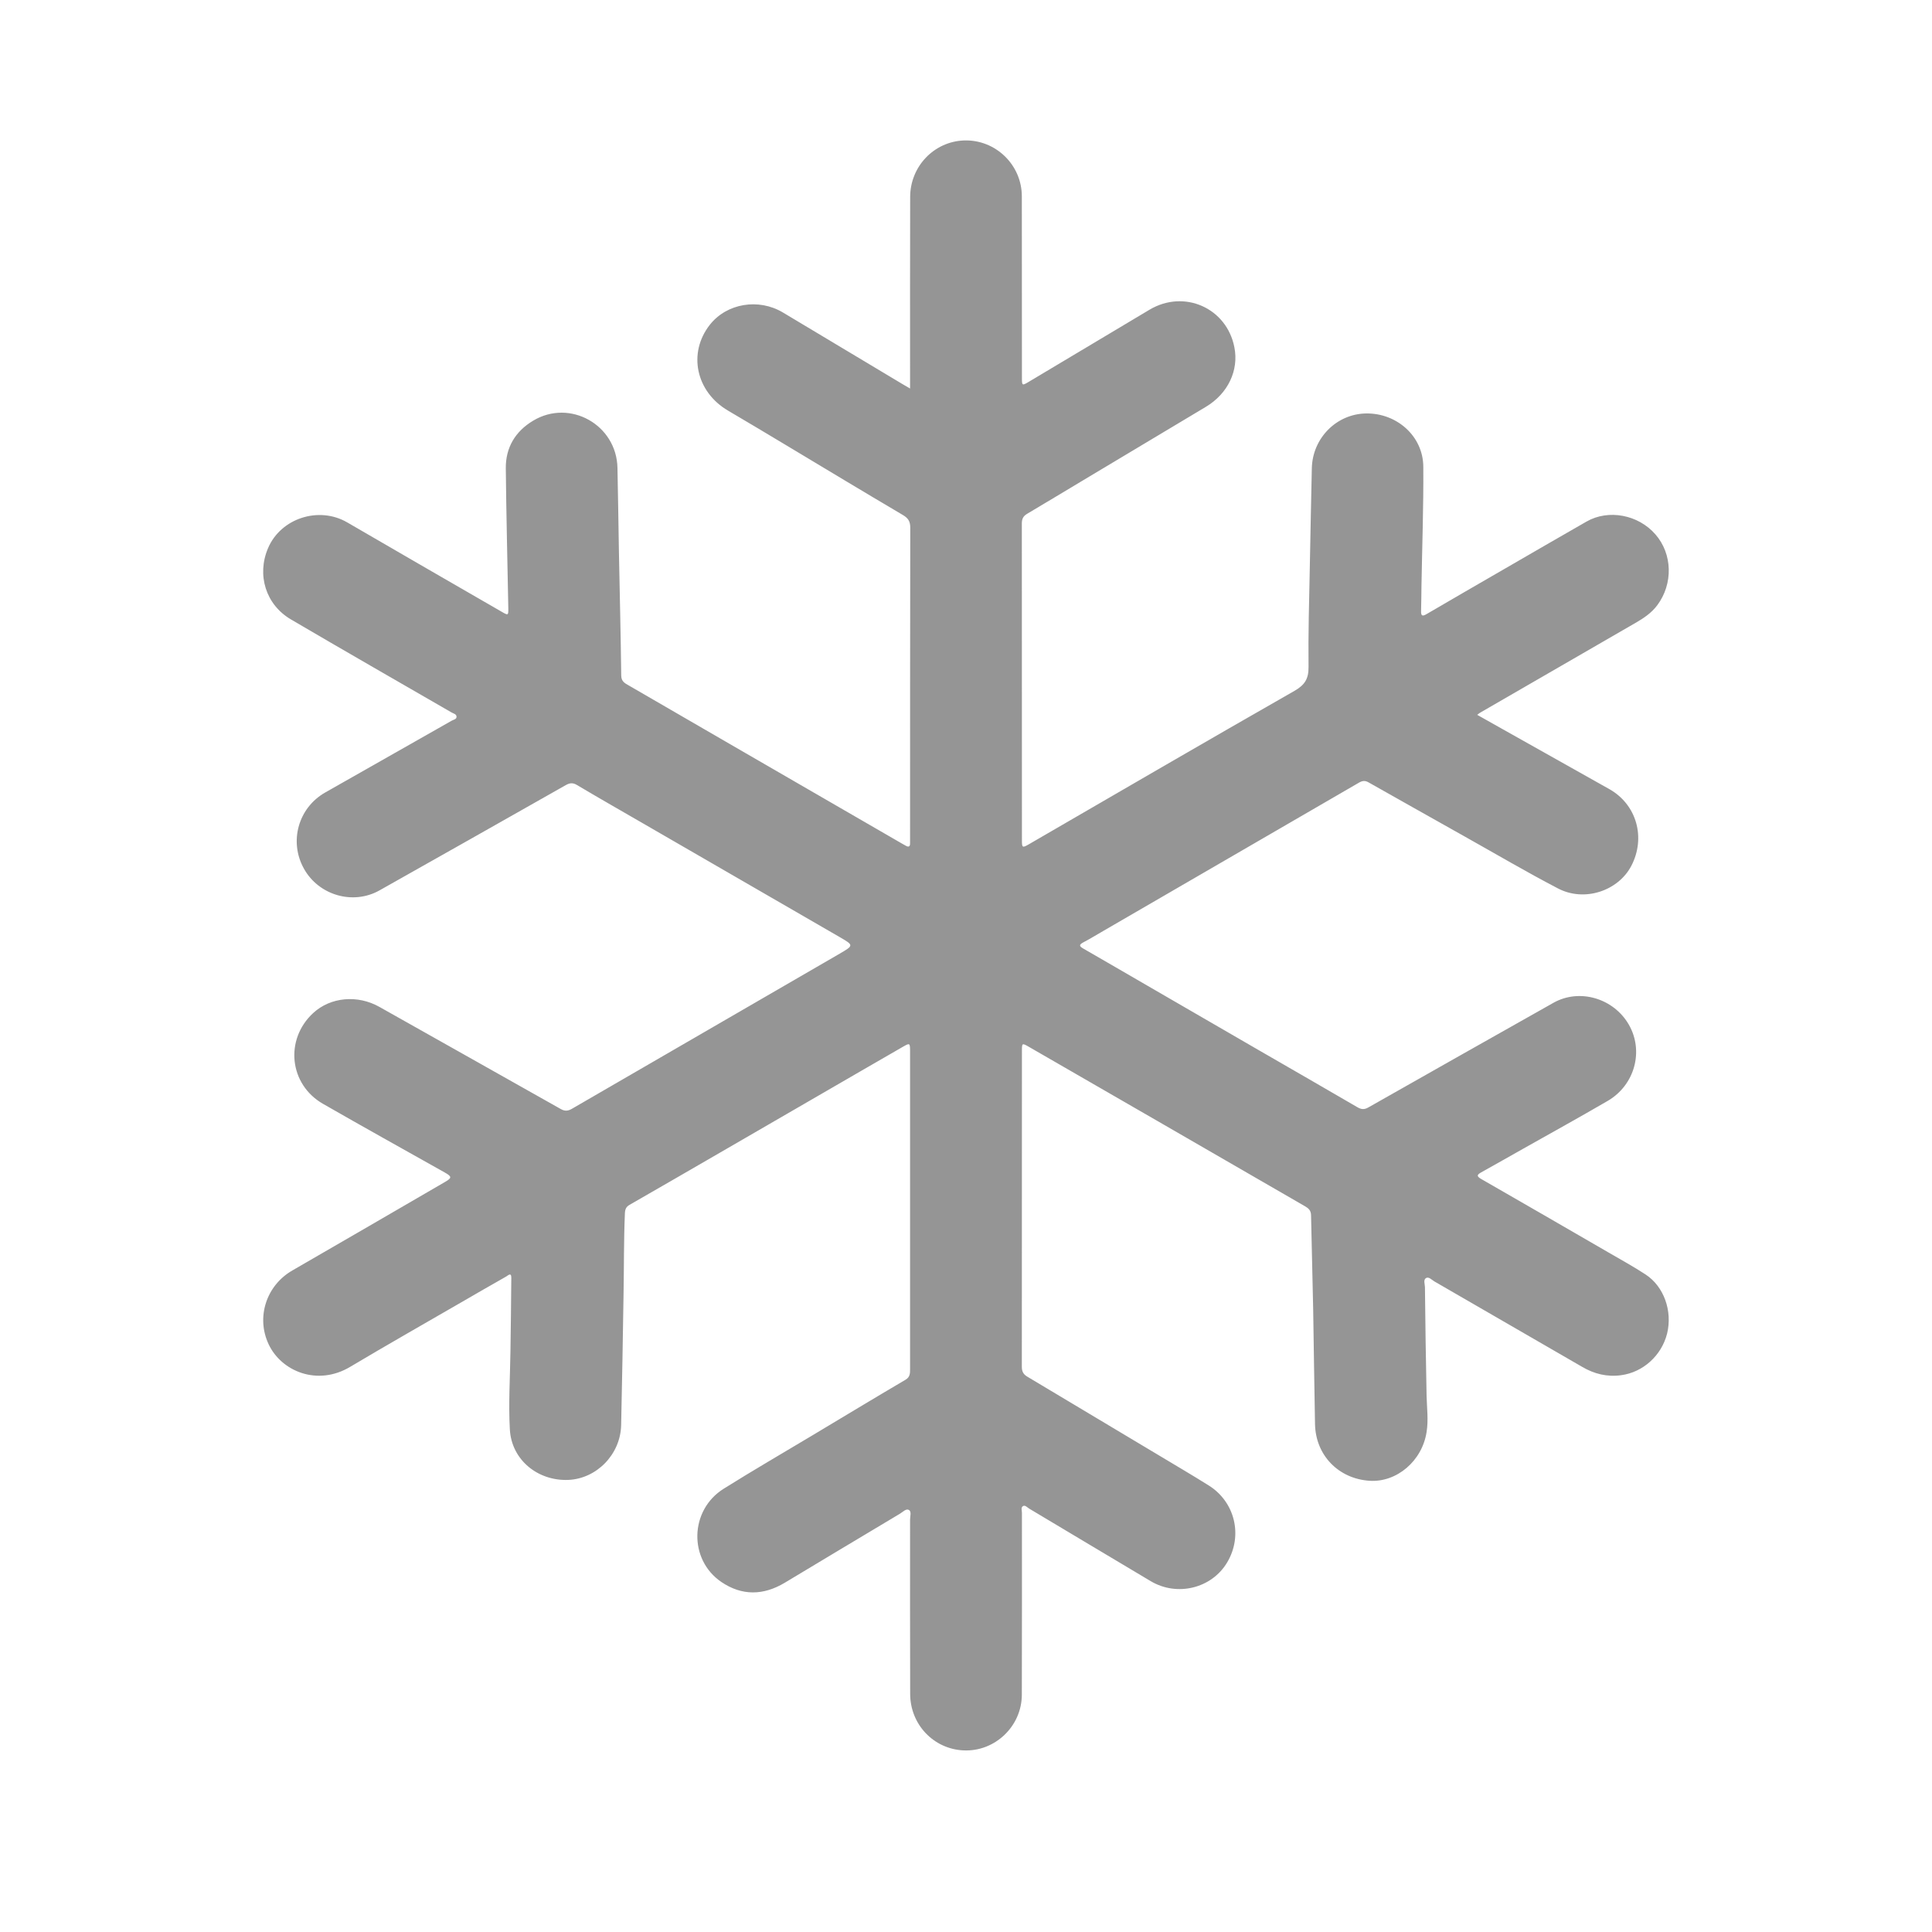 <svg width="20" height="20" viewBox="0 0 20 20" fill="none" xmlns="http://www.w3.org/2000/svg">
<path d="M9.421 4.022C9.421 3.981 9.421 3.954 9.421 3.928C9.421 3.298 9.42 2.668 9.422 2.038C9.423 1.722 9.669 1.466 9.978 1.454C10.304 1.442 10.578 1.705 10.578 2.033C10.579 2.657 10.579 3.28 10.579 3.904C10.579 3.994 10.579 3.995 10.654 3.95C11.07 3.702 11.485 3.454 11.9 3.206C12.258 2.993 12.698 3.187 12.778 3.594C12.826 3.834 12.712 4.074 12.484 4.211C12.058 4.467 11.63 4.721 11.204 4.977C11.014 5.09 10.826 5.205 10.636 5.317C10.594 5.341 10.578 5.369 10.578 5.418C10.579 6.513 10.579 7.608 10.579 8.703C10.579 8.775 10.585 8.778 10.649 8.741C11.565 8.21 12.48 7.677 13.4 7.152C13.508 7.09 13.547 7.027 13.546 6.904C13.542 6.56 13.552 6.216 13.559 5.872C13.565 5.53 13.573 5.189 13.58 4.847C13.587 4.535 13.836 4.284 14.143 4.28C14.462 4.276 14.732 4.517 14.734 4.831C14.737 5.242 14.722 5.653 14.715 6.064C14.713 6.151 14.714 6.238 14.711 6.325C14.709 6.379 14.727 6.381 14.768 6.357C15.036 6.2 15.305 6.045 15.573 5.89C15.857 5.726 16.14 5.561 16.424 5.399C16.651 5.269 16.96 5.328 17.137 5.532C17.314 5.735 17.321 6.043 17.157 6.264C17.097 6.345 17.016 6.399 16.931 6.448C16.396 6.757 15.861 7.066 15.327 7.375C15.317 7.38 15.309 7.387 15.292 7.4C15.381 7.45 15.463 7.497 15.546 7.543C15.917 7.752 16.289 7.96 16.66 8.169C16.942 8.328 17.04 8.671 16.887 8.964C16.75 9.224 16.401 9.34 16.128 9.197C15.8 9.026 15.481 8.838 15.158 8.657C14.828 8.471 14.497 8.286 14.167 8.099C14.131 8.078 14.102 8.082 14.068 8.102C13.185 8.615 12.301 9.127 11.418 9.639C11.35 9.678 11.284 9.719 11.215 9.755C11.168 9.78 11.171 9.795 11.215 9.82C11.435 9.946 11.655 10.075 11.875 10.202C12.264 10.428 12.655 10.653 13.044 10.879C13.38 11.073 13.716 11.266 14.052 11.462C14.093 11.486 14.124 11.488 14.167 11.463C14.805 11.101 15.444 10.74 16.083 10.38C16.351 10.23 16.703 10.333 16.861 10.606C17.019 10.879 16.924 11.233 16.642 11.397C16.353 11.565 16.06 11.727 15.769 11.891C15.623 11.973 15.478 12.056 15.332 12.137C15.29 12.161 15.284 12.175 15.33 12.203C15.769 12.455 16.207 12.708 16.645 12.962C16.776 13.038 16.909 13.111 17.036 13.194C17.226 13.319 17.314 13.572 17.258 13.804C17.201 14.033 17.008 14.206 16.782 14.236C16.636 14.256 16.504 14.223 16.379 14.15C15.87 13.855 15.36 13.56 14.85 13.266C14.822 13.25 14.792 13.214 14.763 13.23C14.732 13.247 14.75 13.292 14.751 13.324C14.755 13.699 14.76 14.074 14.768 14.45C14.771 14.575 14.788 14.7 14.768 14.824C14.722 15.124 14.459 15.347 14.178 15.329C13.856 15.308 13.62 15.065 13.613 14.744C13.605 14.348 13.601 13.953 13.594 13.558C13.588 13.232 13.578 12.906 13.572 12.58C13.571 12.531 13.546 12.508 13.509 12.487C13.017 12.203 12.525 11.918 12.033 11.634C11.571 11.367 11.11 11.101 10.648 10.835C10.582 10.797 10.579 10.798 10.579 10.873C10.579 11.965 10.579 13.058 10.578 14.15C10.578 14.199 10.595 14.228 10.636 14.252C11.176 14.574 11.716 14.897 12.255 15.22C12.341 15.272 12.427 15.323 12.512 15.377C12.785 15.547 12.869 15.898 12.703 16.175C12.543 16.443 12.186 16.531 11.912 16.368C11.492 16.119 11.074 15.867 10.654 15.617C10.634 15.605 10.613 15.578 10.59 15.591C10.566 15.605 10.579 15.637 10.579 15.66C10.579 16.288 10.58 16.916 10.578 17.544C10.577 17.871 10.299 18.135 9.975 18.12C9.665 18.106 9.422 17.852 9.422 17.534C9.42 16.933 9.421 16.332 9.421 15.731C9.421 15.697 9.438 15.648 9.409 15.631C9.38 15.614 9.346 15.652 9.316 15.67C8.918 15.908 8.52 16.146 8.123 16.385C7.902 16.517 7.681 16.521 7.468 16.377C7.126 16.145 7.138 15.632 7.492 15.411C7.792 15.223 8.099 15.045 8.403 14.863C8.727 14.669 9.049 14.474 9.374 14.283C9.423 14.254 9.421 14.213 9.421 14.168C9.421 13.111 9.421 12.055 9.421 10.998C9.421 10.955 9.421 10.913 9.421 10.87C9.42 10.8 9.416 10.797 9.356 10.831C9.205 10.918 9.054 11.005 8.904 11.092C8.421 11.371 7.939 11.65 7.457 11.93C7.144 12.111 6.832 12.292 6.518 12.472C6.482 12.492 6.471 12.518 6.469 12.558C6.457 12.837 6.46 13.116 6.455 13.395C6.448 13.849 6.44 14.302 6.43 14.755C6.422 15.057 6.176 15.308 5.882 15.32C5.566 15.332 5.296 15.112 5.278 14.799C5.263 14.533 5.28 14.264 5.284 13.996C5.287 13.739 5.292 13.482 5.293 13.226C5.293 13.167 5.257 13.205 5.241 13.214C5.084 13.303 4.928 13.393 4.771 13.484C4.389 13.705 4.005 13.923 3.626 14.149C3.285 14.353 2.912 14.195 2.781 13.916C2.649 13.636 2.757 13.307 3.026 13.152C3.553 12.848 4.079 12.542 4.606 12.236C4.68 12.193 4.679 12.18 4.603 12.137C4.183 11.901 3.762 11.667 3.344 11.427C2.993 11.226 2.945 10.761 3.242 10.487C3.422 10.321 3.701 10.296 3.927 10.423C4.553 10.776 5.179 11.127 5.804 11.48C5.851 11.507 5.884 11.5 5.926 11.475C6.848 10.94 7.77 10.406 8.693 9.872C8.838 9.787 8.84 9.786 8.693 9.701C8.004 9.302 7.315 8.905 6.626 8.506C6.408 8.38 6.189 8.255 5.972 8.126C5.93 8.101 5.898 8.104 5.856 8.128C5.214 8.492 4.572 8.855 3.929 9.217C3.654 9.372 3.299 9.268 3.146 8.992C2.99 8.712 3.087 8.362 3.368 8.203C3.804 7.955 4.241 7.708 4.677 7.46C4.696 7.45 4.726 7.445 4.726 7.421C4.727 7.392 4.694 7.387 4.674 7.375C4.12 7.055 3.565 6.737 3.013 6.413C2.751 6.26 2.656 5.952 2.775 5.674C2.907 5.364 3.301 5.238 3.593 5.407C4.127 5.718 4.662 6.026 5.197 6.335C5.261 6.372 5.263 6.371 5.262 6.295C5.253 5.813 5.241 5.33 5.236 4.848C5.234 4.632 5.335 4.465 5.519 4.355C5.9 4.126 6.383 4.398 6.392 4.844C6.398 5.132 6.402 5.42 6.407 5.709C6.415 6.137 6.426 6.566 6.431 6.995C6.432 7.056 6.471 7.074 6.511 7.097C6.914 7.331 7.317 7.564 7.721 7.798C8.259 8.109 8.798 8.421 9.336 8.732C9.35 8.74 9.364 8.748 9.377 8.755C9.41 8.774 9.422 8.76 9.421 8.727C9.421 8.713 9.421 8.7 9.421 8.687C9.421 7.612 9.421 6.537 9.423 5.462C9.423 5.398 9.402 5.364 9.346 5.331C8.941 5.092 8.538 4.849 8.135 4.607C7.936 4.488 7.737 4.368 7.537 4.251C7.204 4.056 7.118 3.654 7.349 3.361C7.524 3.14 7.852 3.084 8.105 3.235C8.517 3.481 8.928 3.728 9.339 3.974C9.362 3.988 9.385 4.001 9.421 4.022Z" fill="#959595"/>
</svg>
